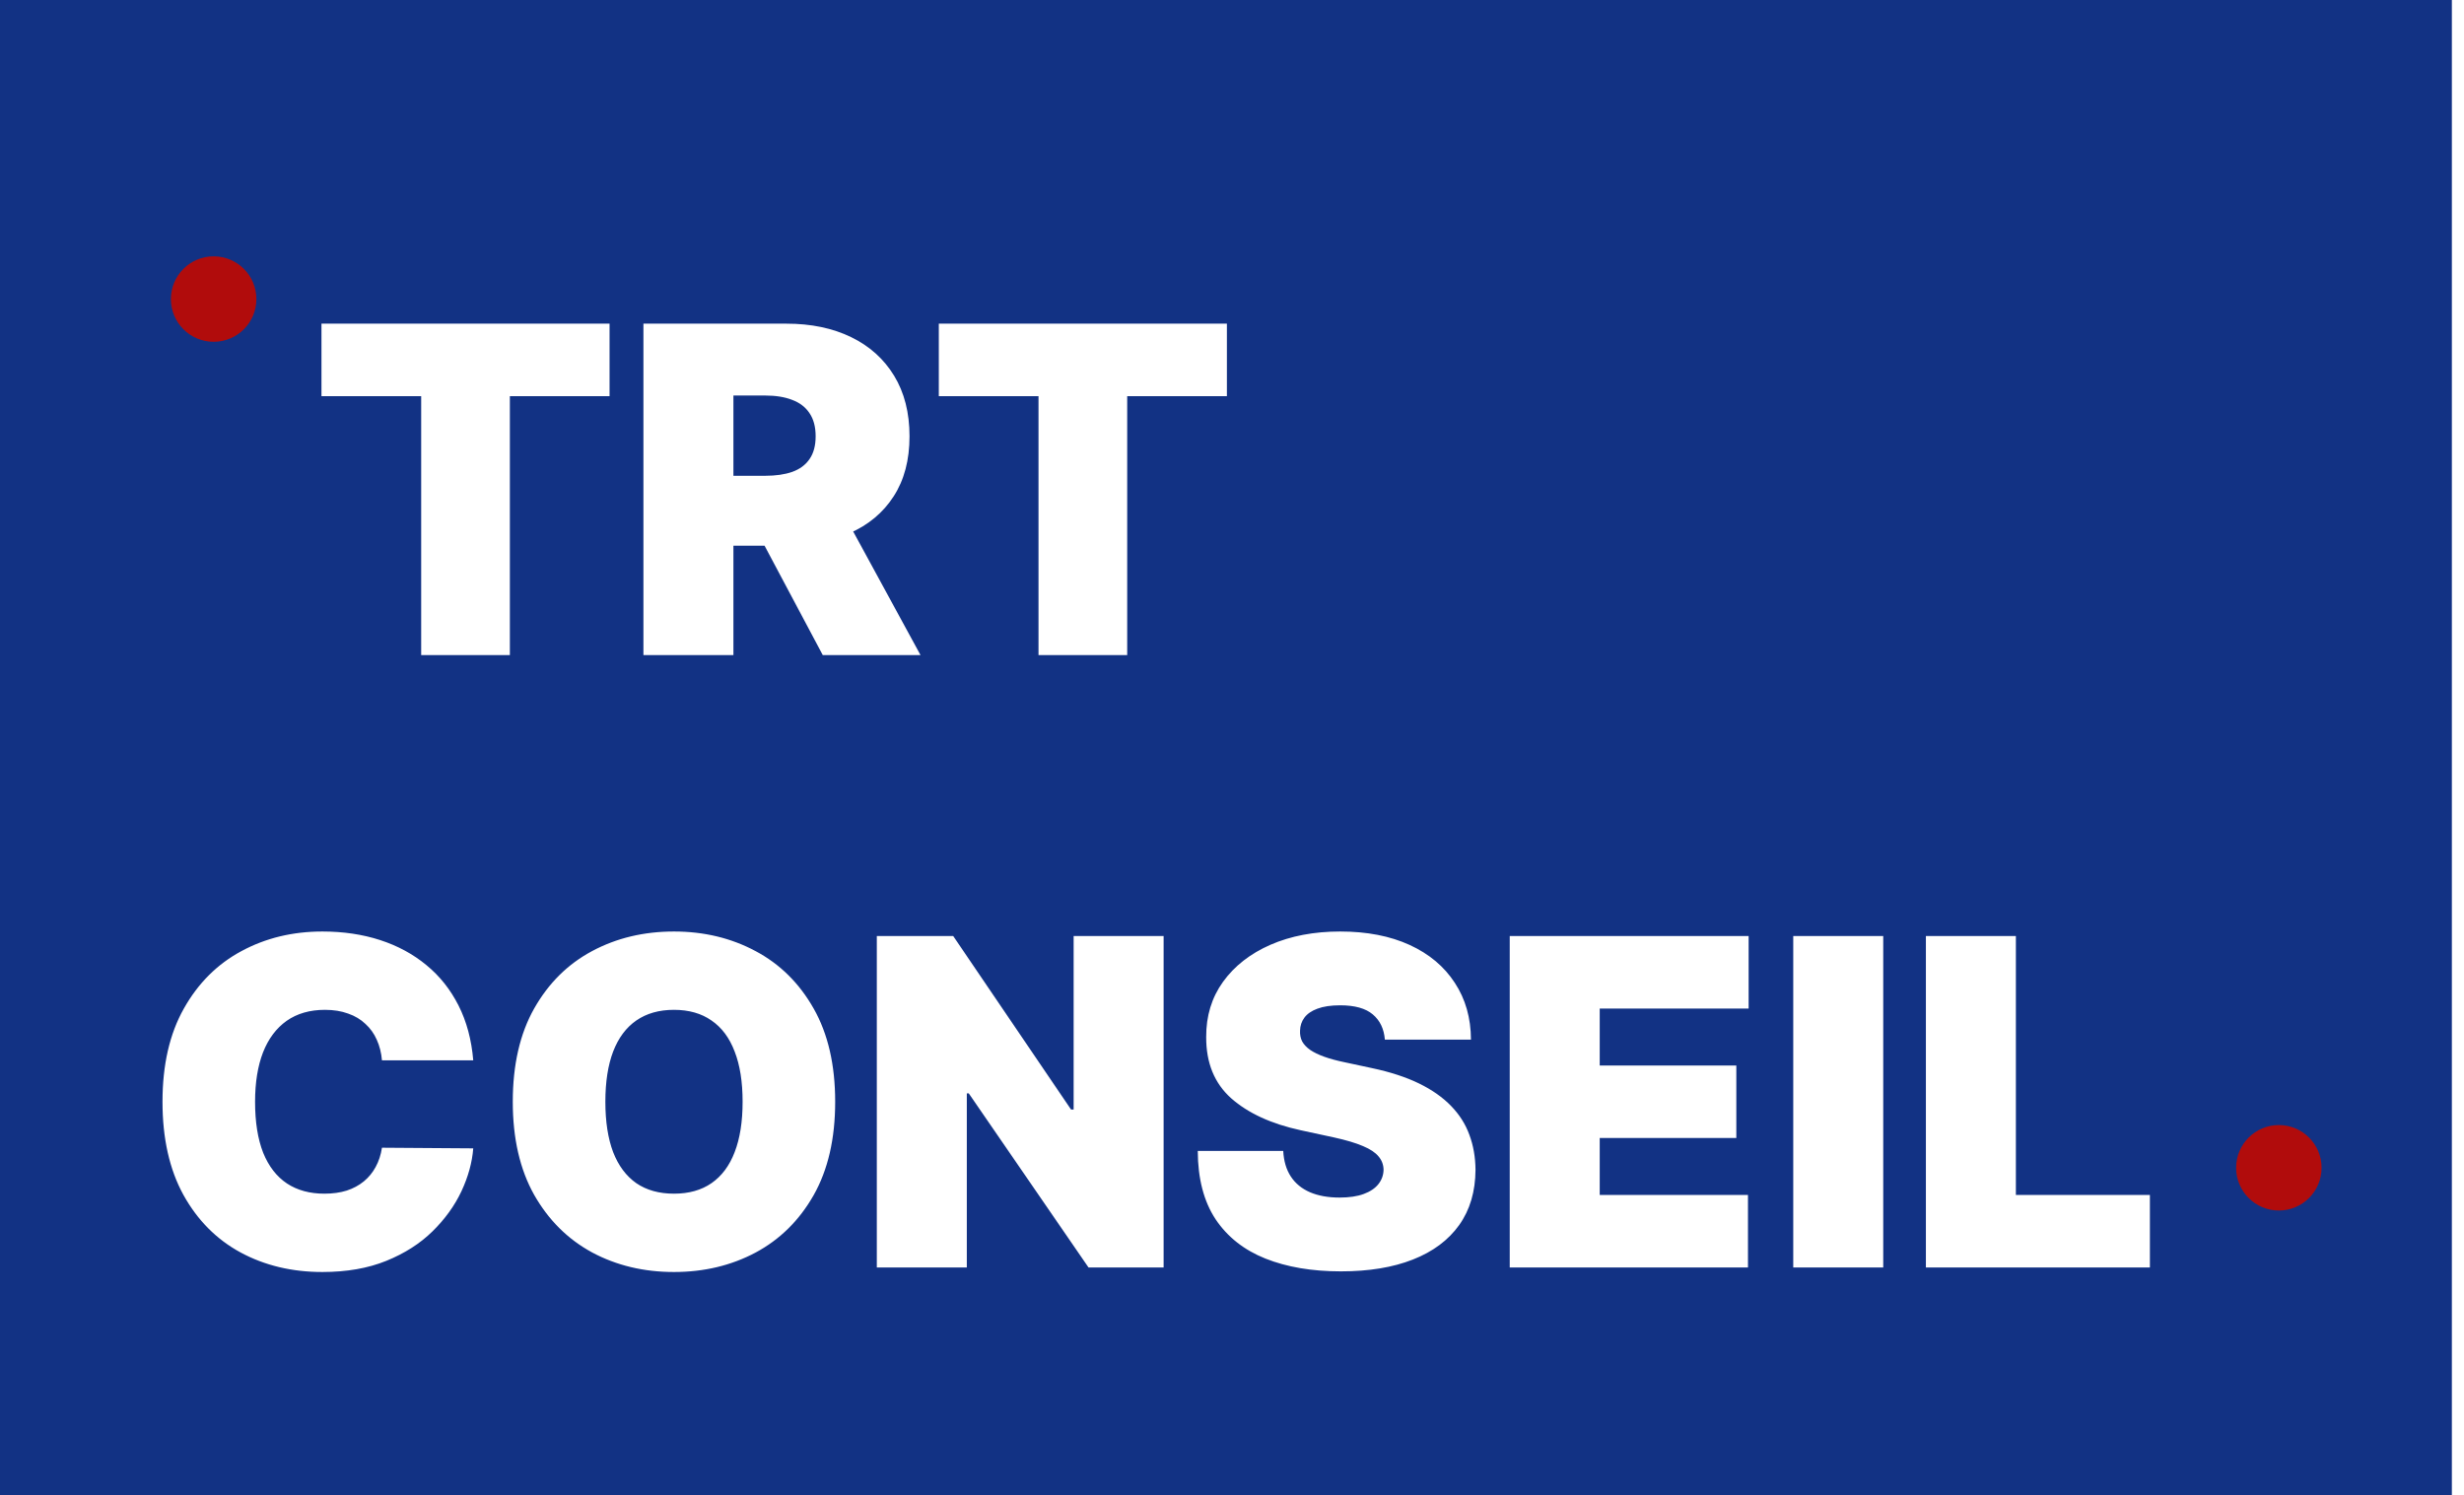 <svg width="173" height="105" viewBox="0 0 173 105" fill="none" xmlns="http://www.w3.org/2000/svg">
<rect width="172.148" height="105" fill="#123284"/>
<g filter="url(#filter0_d_1_7)">
<path d="M22.571 23.818V18.727H42.798V23.818H35.798V42H29.571V23.818H22.571ZM45.176 42V18.727H55.221C56.949 18.727 58.46 19.042 59.755 19.671C61.051 20.299 62.058 21.204 62.778 22.386C63.498 23.568 63.858 24.985 63.858 26.636C63.858 28.303 63.486 29.708 62.744 30.852C62.009 31.996 60.975 32.86 59.642 33.443C58.316 34.026 56.767 34.318 54.994 34.318H48.994V29.409H53.721C54.464 29.409 55.096 29.318 55.619 29.136C56.149 28.947 56.555 28.648 56.835 28.239C57.123 27.829 57.267 27.296 57.267 26.636C57.267 25.97 57.123 25.428 56.835 25.011C56.555 24.587 56.149 24.276 55.619 24.079C55.096 23.875 54.464 23.773 53.721 23.773H51.494V42H45.176ZM58.812 31.318L64.63 42H57.767L52.085 31.318H58.812ZM65.915 23.818V18.727H86.142V23.818H79.142V42H72.915V23.818H65.915Z" fill="white"/>
</g>
<g filter="url(#filter1_d_1_7)">
<path d="M33.227 70.454H26.818C26.773 69.924 26.651 69.443 26.454 69.011C26.265 68.579 26 68.208 25.659 67.898C25.326 67.579 24.921 67.337 24.443 67.171C23.966 66.996 23.424 66.909 22.818 66.909C21.758 66.909 20.86 67.167 20.125 67.682C19.398 68.197 18.845 68.936 18.466 69.898C18.095 70.86 17.909 72.015 17.909 73.364C17.909 74.788 18.099 75.981 18.477 76.943C18.864 77.898 19.421 78.617 20.148 79.102C20.875 79.579 21.75 79.818 22.773 79.818C23.356 79.818 23.879 79.746 24.341 79.602C24.803 79.451 25.204 79.235 25.546 78.954C25.886 78.674 26.163 78.337 26.375 77.943C26.595 77.542 26.742 77.091 26.818 76.591L33.227 76.636C33.151 77.621 32.875 78.625 32.398 79.648C31.921 80.663 31.242 81.602 30.364 82.466C29.492 83.322 28.413 84.011 27.125 84.534C25.837 85.057 24.341 85.318 22.636 85.318C20.5 85.318 18.583 84.86 16.886 83.943C15.197 83.026 13.86 81.678 12.875 79.898C11.898 78.117 11.409 75.939 11.409 73.364C11.409 70.773 11.909 68.591 12.909 66.818C13.909 65.038 15.258 63.693 16.954 62.784C18.651 61.867 20.546 61.409 22.636 61.409C24.106 61.409 25.458 61.61 26.693 62.011C27.928 62.413 29.011 63 29.943 63.773C30.875 64.538 31.625 65.481 32.193 66.602C32.761 67.724 33.106 69.008 33.227 70.454ZM58.639 73.364C58.639 75.954 58.135 78.14 57.128 79.921C56.12 81.693 54.76 83.038 53.048 83.954C51.336 84.864 49.427 85.318 47.321 85.318C45.2 85.318 43.283 84.86 41.571 83.943C39.867 83.019 38.51 81.671 37.503 79.898C36.503 78.117 36.003 75.939 36.003 73.364C36.003 70.773 36.503 68.591 37.503 66.818C38.51 65.038 39.867 63.693 41.571 62.784C43.283 61.867 45.2 61.409 47.321 61.409C49.427 61.409 51.336 61.867 53.048 62.784C54.76 63.693 56.12 65.038 57.128 66.818C58.135 68.591 58.639 70.773 58.639 73.364ZM52.139 73.364C52.139 71.97 51.954 70.796 51.582 69.841C51.219 68.879 50.677 68.151 49.957 67.659C49.245 67.159 48.367 66.909 47.321 66.909C46.276 66.909 45.393 67.159 44.673 67.659C43.961 68.151 43.419 68.879 43.048 69.841C42.685 70.796 42.503 71.97 42.503 73.364C42.503 74.758 42.685 75.936 43.048 76.898C43.419 77.852 43.961 78.579 44.673 79.079C45.393 79.572 46.276 79.818 47.321 79.818C48.367 79.818 49.245 79.572 49.957 79.079C50.677 78.579 51.219 77.852 51.582 76.898C51.954 75.936 52.139 74.758 52.139 73.364ZM81.699 61.727V85H76.426L68.017 72.773H67.881V85H61.562V61.727H66.926L75.199 73.909H75.381V61.727H81.699ZM97.233 69C97.172 68.242 96.888 67.651 96.381 67.227C95.881 66.803 95.119 66.591 94.097 66.591C93.445 66.591 92.911 66.671 92.494 66.829C92.085 66.981 91.782 67.189 91.585 67.454C91.388 67.72 91.286 68.023 91.278 68.364C91.263 68.644 91.312 68.898 91.426 69.125C91.547 69.345 91.737 69.546 91.994 69.727C92.252 69.901 92.581 70.061 92.983 70.204C93.385 70.349 93.862 70.477 94.415 70.591L96.324 71C97.612 71.273 98.714 71.633 99.631 72.079C100.547 72.526 101.297 73.053 101.881 73.659C102.464 74.258 102.892 74.932 103.165 75.682C103.445 76.432 103.589 77.25 103.597 78.136C103.589 79.667 103.206 80.962 102.449 82.023C101.691 83.083 100.608 83.89 99.199 84.443C97.797 84.996 96.112 85.273 94.142 85.273C92.119 85.273 90.354 84.974 88.847 84.375C87.347 83.776 86.18 82.856 85.347 81.614C84.521 80.364 84.104 78.765 84.097 76.818H90.097C90.135 77.53 90.312 78.129 90.631 78.614C90.949 79.099 91.396 79.466 91.972 79.716C92.555 79.966 93.248 80.091 94.051 80.091C94.725 80.091 95.29 80.008 95.744 79.841C96.199 79.674 96.544 79.443 96.778 79.148C97.013 78.852 97.135 78.515 97.142 78.136C97.135 77.78 97.017 77.47 96.79 77.204C96.57 76.932 96.206 76.689 95.699 76.477C95.191 76.258 94.506 76.053 93.642 75.864L91.324 75.364C89.263 74.917 87.638 74.171 86.449 73.125C85.267 72.072 84.68 70.636 84.688 68.818C84.68 67.341 85.074 66.049 85.869 64.943C86.672 63.83 87.782 62.962 89.199 62.341C90.623 61.72 92.256 61.409 94.097 61.409C95.975 61.409 97.6 61.724 98.972 62.352C100.343 62.981 101.4 63.867 102.142 65.011C102.892 66.148 103.271 67.477 103.278 69H97.233ZM106 85V61.727H122.773V66.818H112.318V70.818H121.909V75.909H112.318V79.909H122.727V85H106ZM132.224 61.727V85H125.906V61.727H132.224ZM135.219 85V61.727H141.537V79.909H150.946V85H135.219Z" fill="white"/>
</g>
<path d="M18 21C18 22.657 16.657 24 15 24C13.343 24 12 22.657 12 21C12 19.343 13.343 18 15 18C16.657 18 18 19.343 18 21Z" fill="#B10C0C"/>
<path d="M163 82C163 83.657 161.657 85 160 85C158.343 85 157 83.657 157 82C157 80.343 158.343 79 160 79C161.657 79 163 80.343 163 82Z" fill="#B10C0C"/>
<defs>
<filter id="filter0_d_1_7" x="18.571" y="18.727" width="71.571" height="31.273" filterUnits="userSpaceOnUse" color-interpolation-filters="sRGB">
<feFlood flood-opacity="0" result="BackgroundImageFix"/>
<feColorMatrix in="SourceAlpha" type="matrix" values="0 0 0 0 0 0 0 0 0 0 0 0 0 0 0 0 0 0 127 0" result="hardAlpha"/>
<feOffset dy="4"/>
<feGaussianBlur stdDeviation="2"/>
<feComposite in2="hardAlpha" operator="out"/>
<feColorMatrix type="matrix" values="0 0 0 0 0 0 0 0 0 0 0 0 0 0 0 0 0 0 0.25 0"/>
<feBlend mode="normal" in2="BackgroundImageFix" result="effect1_dropShadow_1_7"/>
<feBlend mode="normal" in="SourceGraphic" in2="effect1_dropShadow_1_7" result="shape"/>
</filter>
<filter id="filter1_d_1_7" x="7.409" y="61.409" width="147.537" height="31.909" filterUnits="userSpaceOnUse" color-interpolation-filters="sRGB">
<feFlood flood-opacity="0" result="BackgroundImageFix"/>
<feColorMatrix in="SourceAlpha" type="matrix" values="0 0 0 0 0 0 0 0 0 0 0 0 0 0 0 0 0 0 127 0" result="hardAlpha"/>
<feOffset dy="4"/>
<feGaussianBlur stdDeviation="2"/>
<feComposite in2="hardAlpha" operator="out"/>
<feColorMatrix type="matrix" values="0 0 0 0 0 0 0 0 0 0 0 0 0 0 0 0 0 0 0.25 0"/>
<feBlend mode="normal" in2="BackgroundImageFix" result="effect1_dropShadow_1_7"/>
<feBlend mode="normal" in="SourceGraphic" in2="effect1_dropShadow_1_7" result="shape"/>
</filter>
</defs>
</svg>
